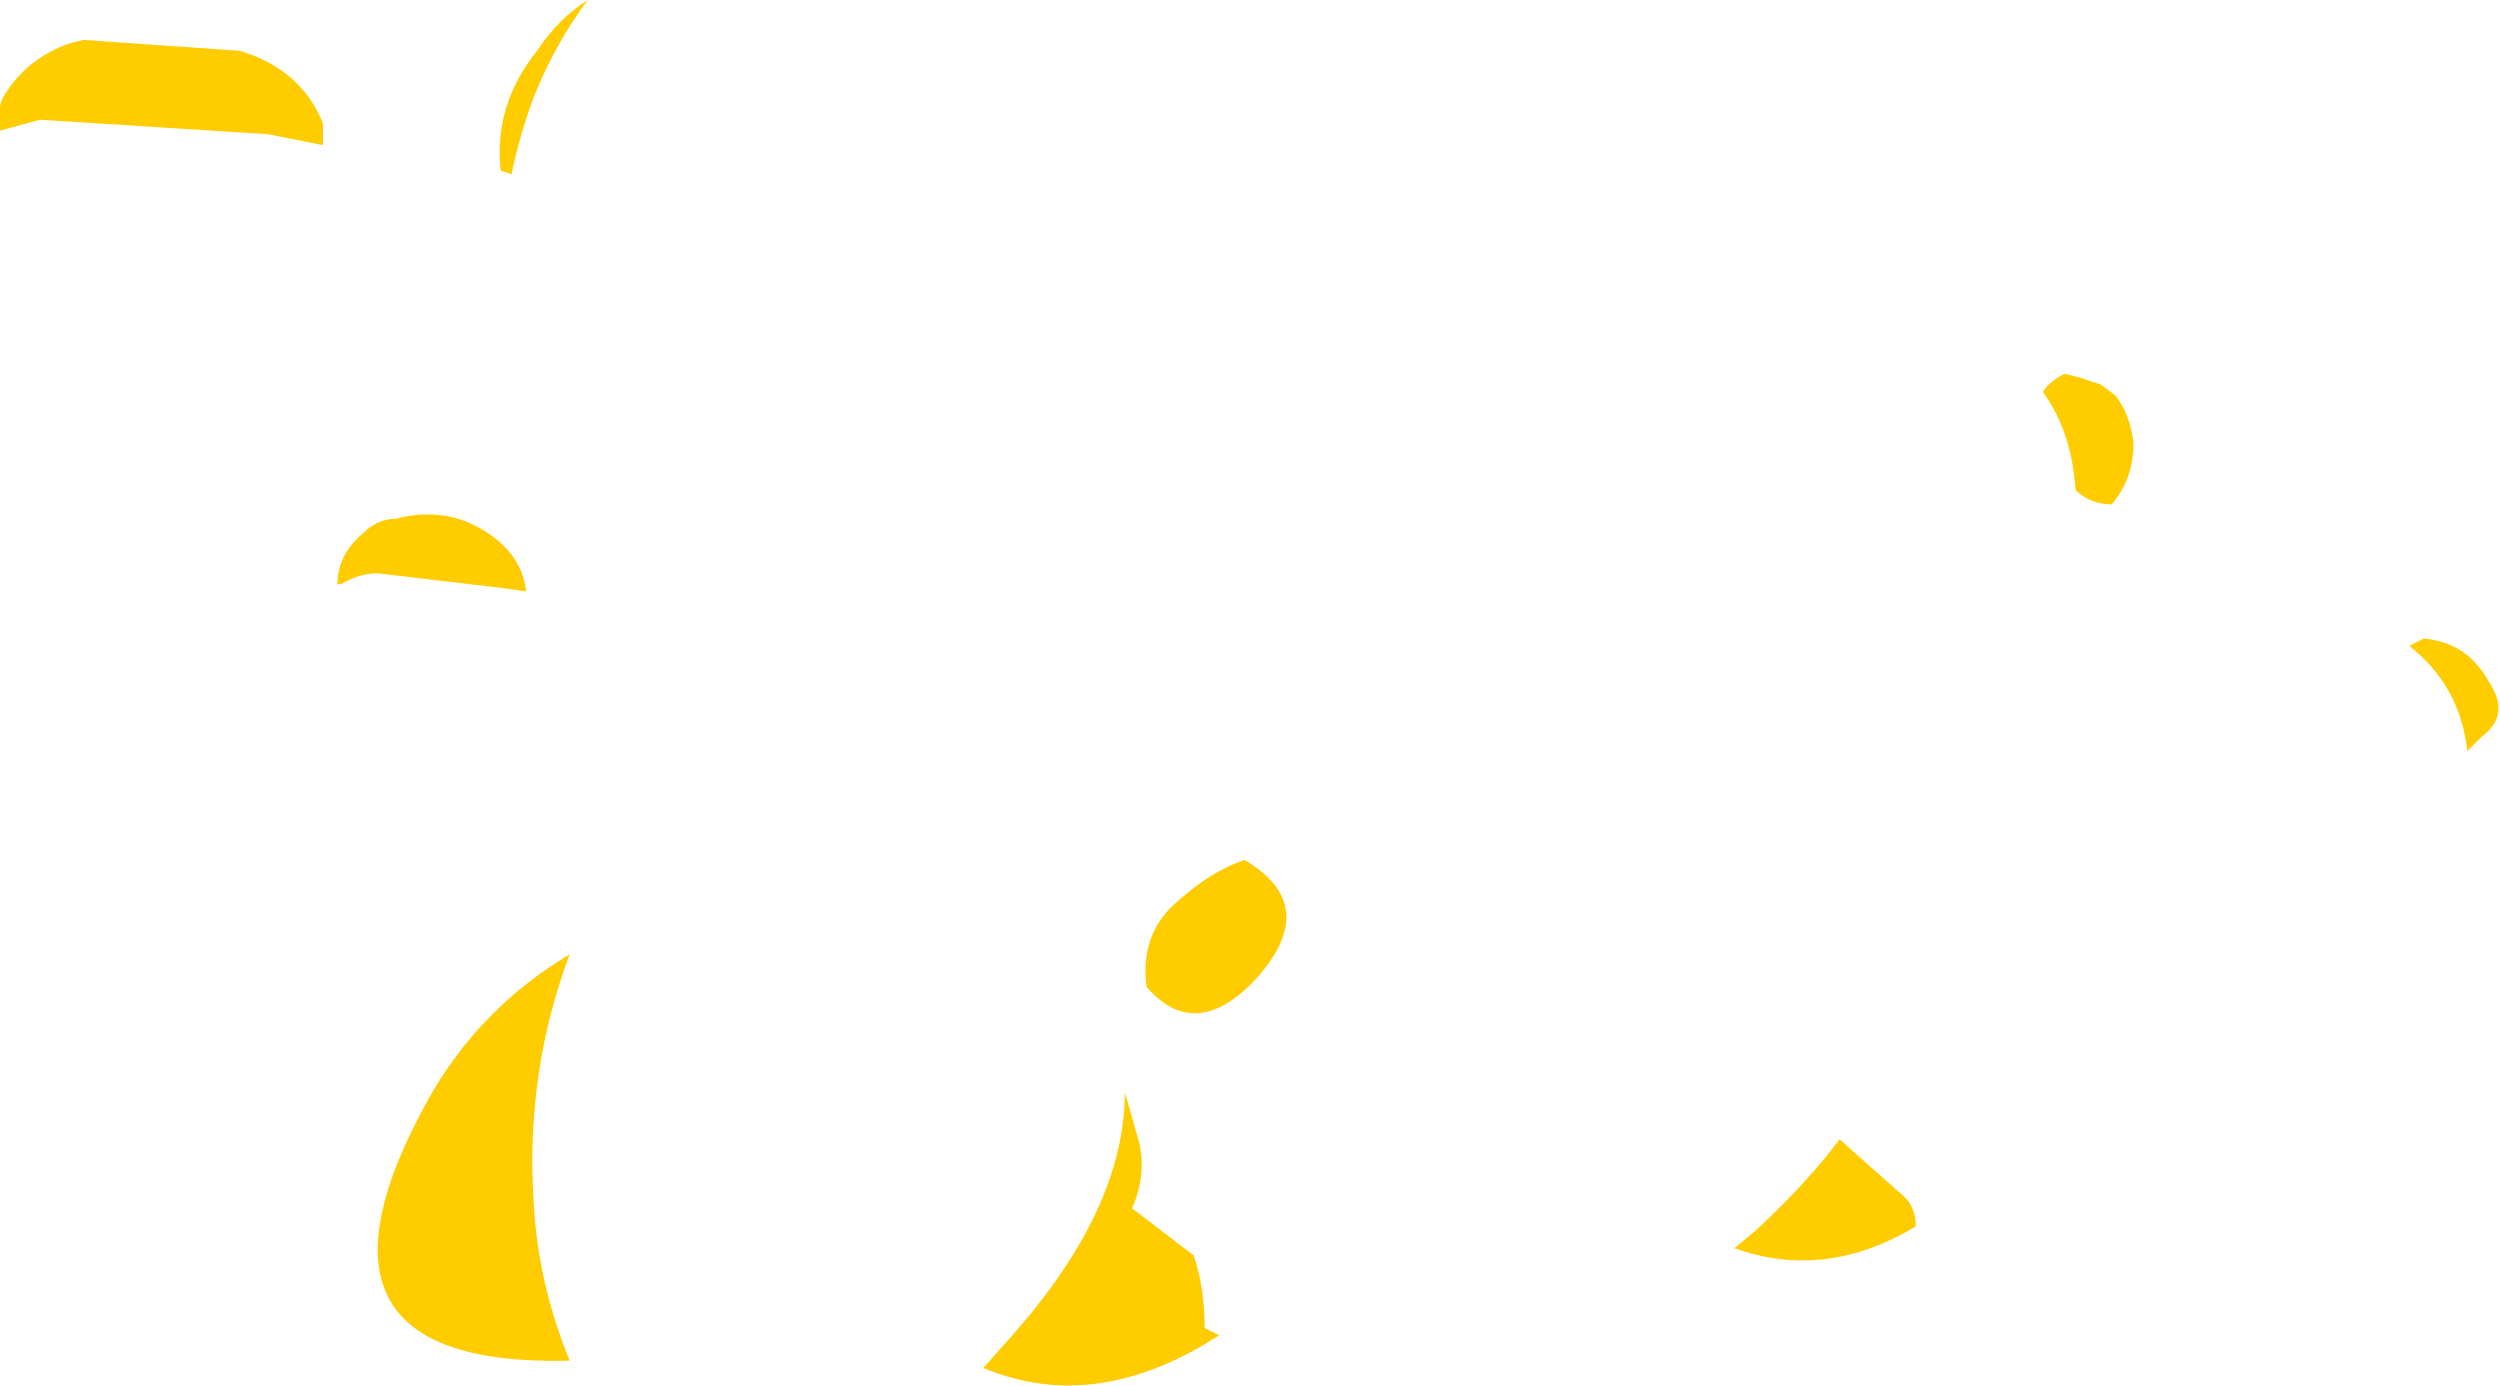 <?xml version="1.0" encoding="UTF-8" standalone="no"?>
<svg xmlns:ffdec="https://www.free-decompiler.com/flash" xmlns:xlink="http://www.w3.org/1999/xlink" ffdec:objectType="shape" height="19.1px" width="34.45px" xmlns="http://www.w3.org/2000/svg">
  <g transform="matrix(1.0, 0.0, 0.0, 1.0, 1.8, 20.9)">
    <path d="M2.65 -18.9 L1.9 -19.05 -1.25 -19.25 -1.8 -19.1 -1.8 -19.2 Q-1.85 -19.45 -1.7 -19.65 -1.4 -20.1 -0.85 -20.3 L-0.65 -20.35 1.5 -20.2 Q2.35 -19.95 2.65 -19.2 L2.65 -18.9 M5.55 -19.55 Q5.35 -19.0 5.25 -18.5 L5.1 -18.55 Q5.0 -19.45 5.6 -20.2 5.9 -20.65 6.3 -20.9 5.85 -20.3 5.55 -19.55 M2.85 -12.85 Q2.85 -13.25 3.2 -13.55 3.4 -13.75 3.65 -13.75 4.4 -13.95 5.0 -13.5 5.4 -13.2 5.45 -12.75 L5.1 -12.8 3.4 -13.0 Q3.15 -13.0 2.9 -12.85 L2.85 -12.85 M5.55 -4.4 Q5.6 -3.25 6.05 -2.15 2.05 -2.05 4.1 -5.75 4.8 -7.0 6.05 -7.75 5.45 -6.15 5.55 -4.4 M13.7 -5.85 L13.9 -5.15 Q14.0 -4.7 13.8 -4.25 L14.65 -3.6 Q14.8 -3.15 14.8 -2.6 L15.0 -2.5 Q13.3 -1.4 11.75 -2.05 L12.15 -2.5 Q13.7 -4.25 13.7 -5.85 M14.45 -8.5 Q14.9 -8.9 15.35 -9.05 16.45 -8.4 15.45 -7.35 14.65 -6.55 14.0 -7.3 13.9 -8.05 14.45 -8.5 M26.65 -15.75 L26.85 -15.7 27.15 -15.6 27.35 -15.45 Q27.55 -15.2 27.6 -14.8 27.6 -14.3 27.3 -13.95 27.0 -13.95 26.8 -14.15 26.75 -14.95 26.35 -15.5 26.45 -15.65 26.65 -15.75 M22.1 -3.7 L22.4 -3.95 Q23.1 -4.6 23.55 -5.2 L24.45 -4.4 Q24.6 -4.25 24.6 -4.0 23.35 -3.25 22.1 -3.7 M32.5 -11.5 Q32.8 -11.05 32.4 -10.75 L32.2 -10.55 Q32.1 -11.45 31.4 -12.0 L31.6 -12.1 Q32.2 -12.05 32.5 -11.5" fill="#ffcc00" fill-rule="evenodd" stroke="none"/>
  </g>
</svg>
